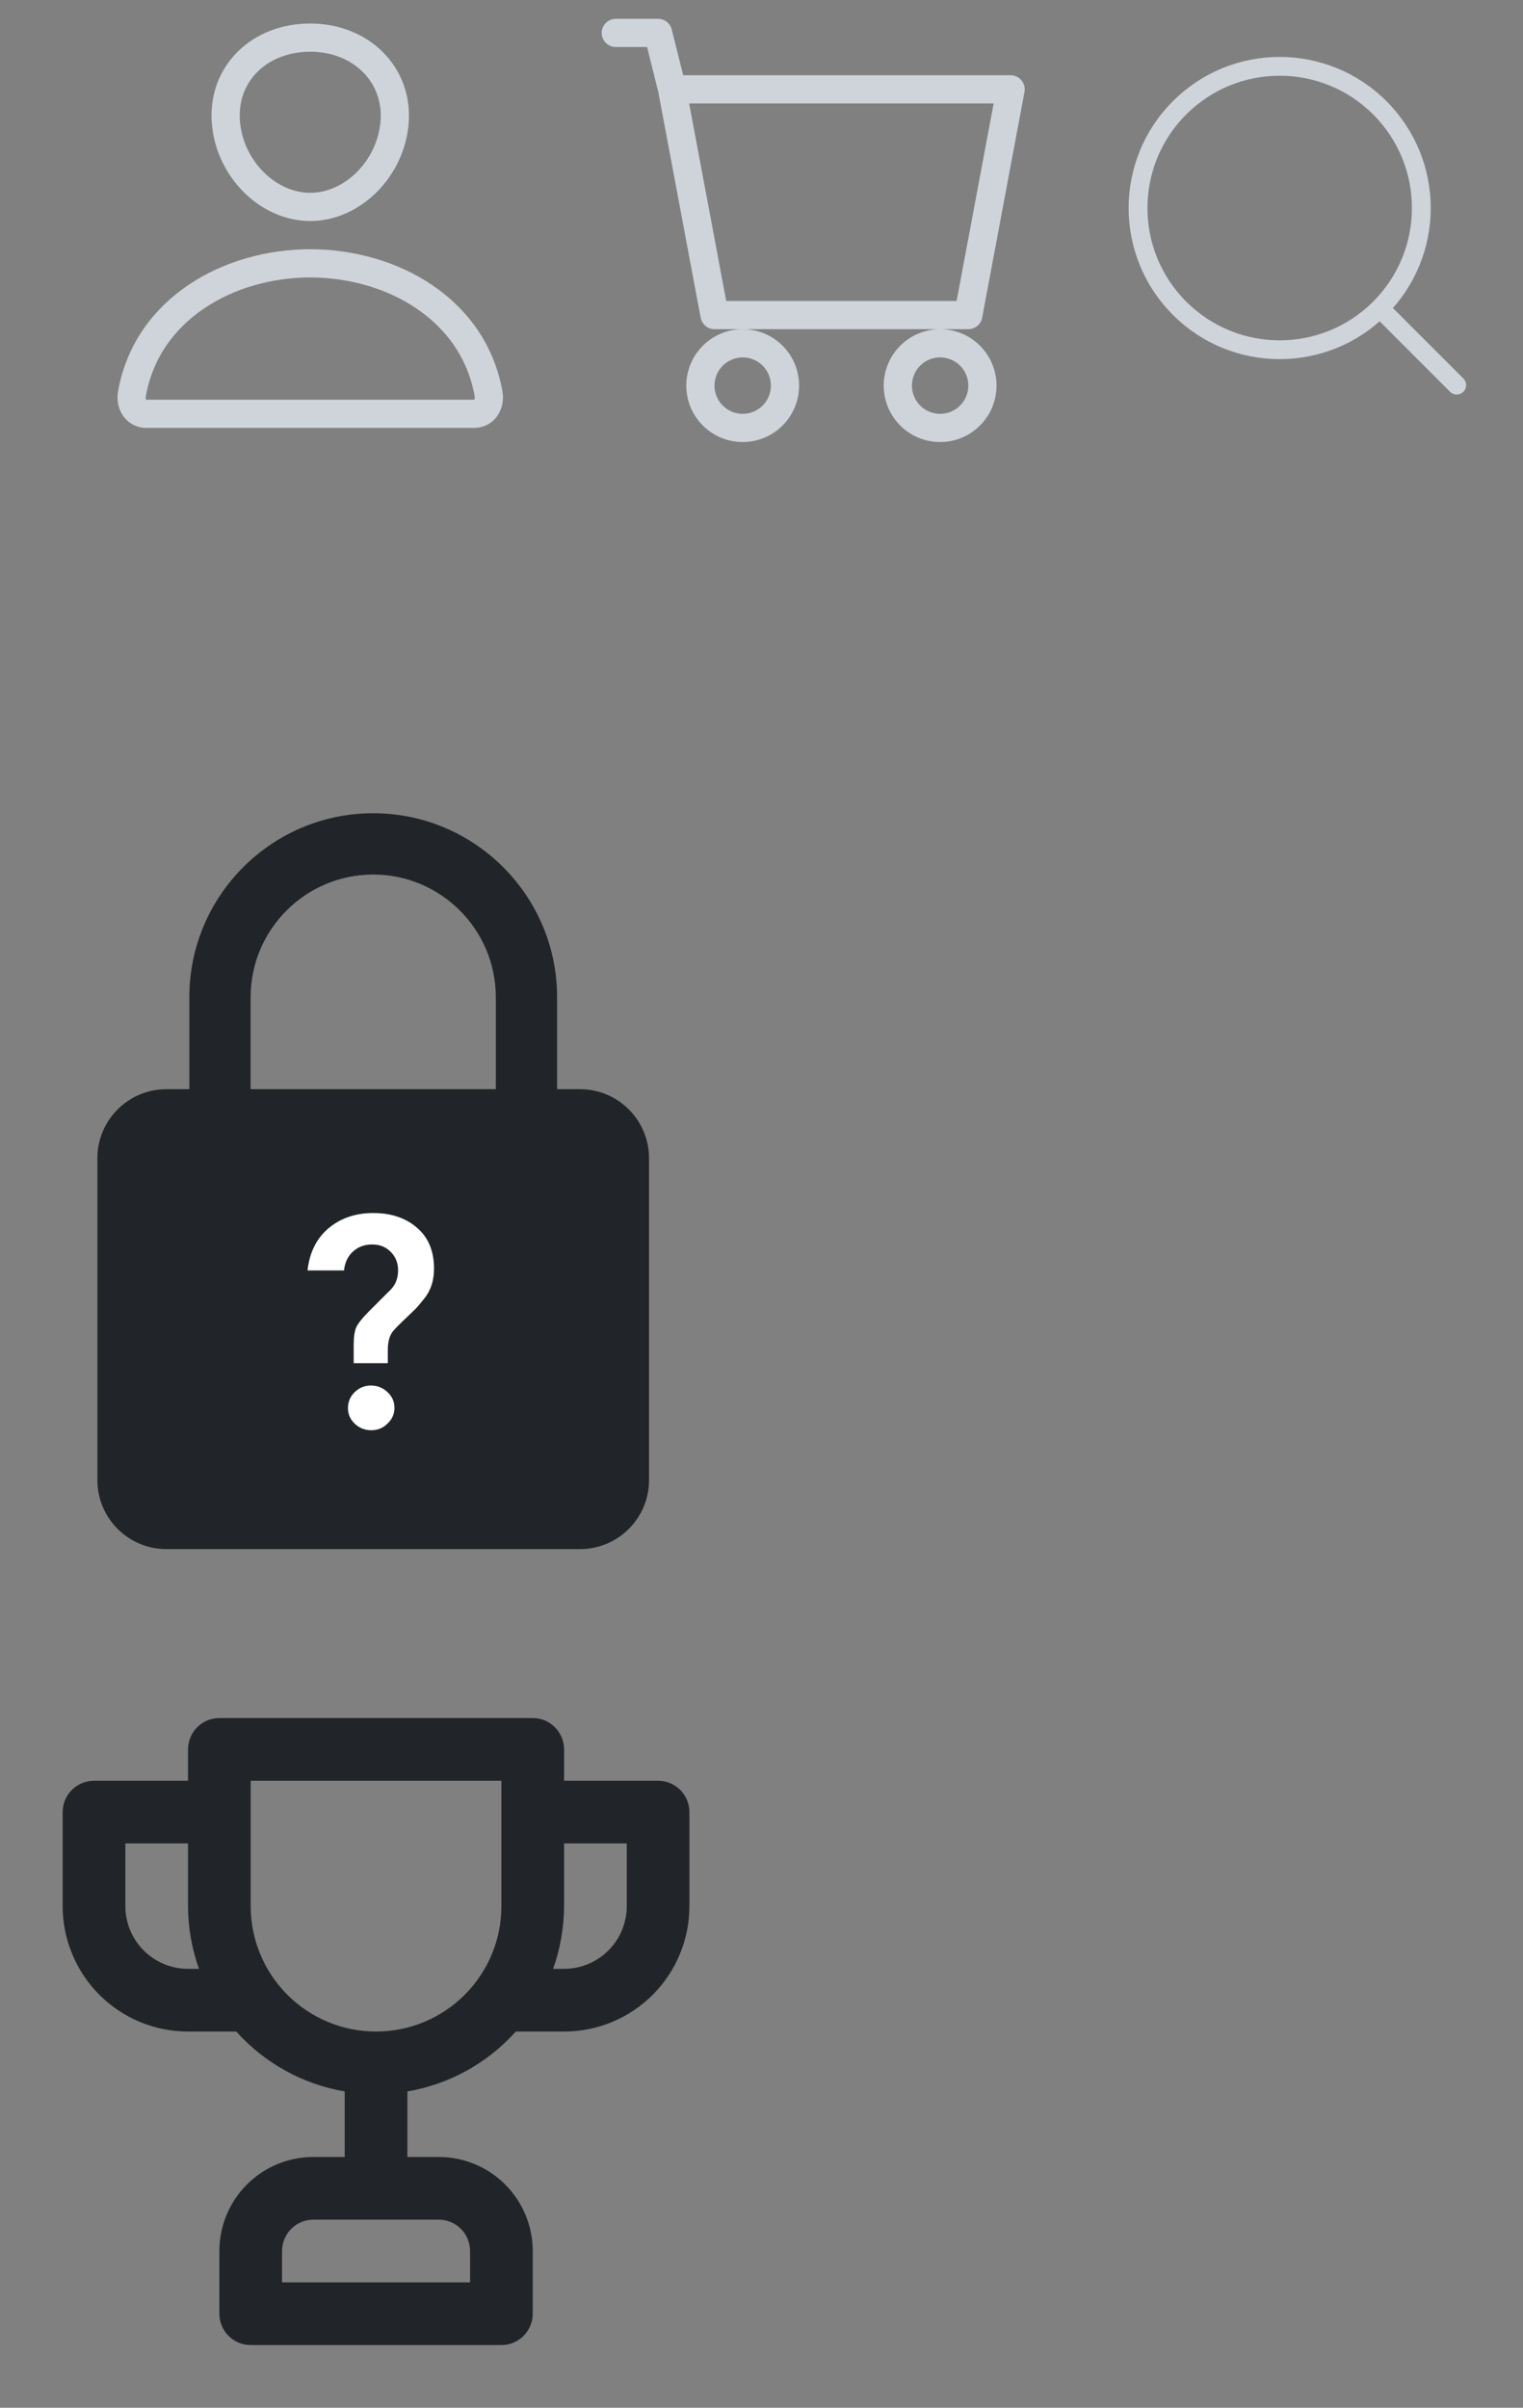 <svg width="81" height="128" viewBox="0 0 81 128" fill="none" xmlns="http://www.w3.org/2000/svg">
<rect x="0" y="0" width="81" height="128" fill="#808080" stroke="none"/>
<path d="M20.986 6.5C20.786 8.978 18.743 11 16.5 11C14.257 11 12.211 8.979 12.014 6.5C11.81 3.922 13.798 2 16.5 2C19.202 2 21.189 3.969 20.986 6.5Z" stroke="#CED4DA" stroke-width="1.5" stroke-linecap="round" stroke-linejoin="round"/>
<path d="M16.5 14C12.195 14 7.826 16.4 7.018 20.93C6.92 21.476 7.226 22 7.792 22H25.208C25.774 22 26.079 21.476 25.982 20.93C25.173 16.4 20.804 14 16.5 14Z" stroke="#CED4DA" stroke-width="1.5" stroke-miterlimit="10"/>
<path d="M32 1.75C32 1.551 32.079 1.36 32.22 1.22C32.36 1.079 32.551 1 32.75 1H35C35.167 1 35.33 1.056 35.462 1.159C35.593 1.262 35.687 1.406 35.727 1.569L36.335 4H53.75C53.86 4 53.969 4.024 54.069 4.071C54.168 4.118 54.256 4.186 54.327 4.271C54.397 4.356 54.448 4.455 54.475 4.562C54.503 4.668 54.507 4.78 54.486 4.888L52.236 16.888C52.204 17.06 52.113 17.215 51.979 17.327C51.844 17.439 51.675 17.5 51.5 17.5H38C37.825 17.5 37.656 17.439 37.521 17.327C37.387 17.215 37.296 17.06 37.264 16.888L35.015 4.91L34.415 2.5H32.75C32.551 2.5 32.36 2.421 32.22 2.28C32.079 2.14 32 1.949 32 1.75ZM36.653 5.5L38.623 16H50.877L52.847 5.5H36.653ZM39.5 17.5C38.704 17.5 37.941 17.816 37.379 18.379C36.816 18.941 36.5 19.704 36.5 20.5C36.5 21.296 36.816 22.059 37.379 22.621C37.941 23.184 38.704 23.5 39.5 23.5C40.296 23.5 41.059 23.184 41.621 22.621C42.184 22.059 42.5 21.296 42.5 20.5C42.5 19.704 42.184 18.941 41.621 18.379C41.059 17.816 40.296 17.5 39.5 17.5ZM50 17.5C49.204 17.5 48.441 17.816 47.879 18.379C47.316 18.941 47 19.704 47 20.5C47 21.296 47.316 22.059 47.879 22.621C48.441 23.184 49.204 23.5 50 23.5C50.796 23.5 51.559 23.184 52.121 22.621C52.684 22.059 53 21.296 53 20.5C53 19.704 52.684 18.941 52.121 18.379C51.559 17.816 50.796 17.5 50 17.5ZM39.5 19C39.898 19 40.279 19.158 40.561 19.439C40.842 19.721 41 20.102 41 20.5C41 20.898 40.842 21.279 40.561 21.561C40.279 21.842 39.898 22 39.5 22C39.102 22 38.721 21.842 38.439 21.561C38.158 21.279 38 20.898 38 20.5C38 20.102 38.158 19.721 38.439 19.439C38.721 19.158 39.102 19 39.5 19ZM50 19C50.398 19 50.779 19.158 51.061 19.439C51.342 19.721 51.5 20.102 51.5 20.5C51.5 20.898 51.342 21.279 51.061 21.561C50.779 21.842 50.398 22 50 22C49.602 22 49.221 21.842 48.939 21.561C48.658 21.279 48.5 20.898 48.5 20.5C48.5 20.102 48.658 19.721 48.939 19.439C49.221 19.158 49.602 19 50 19Z" fill="#CED4DA"/>
<g clip-path="url(#clip0_19_10)">
<path d="M30.852 57.903H29.629V53.013C29.629 47.619 25.243 43.232 19.849 43.232C14.455 43.232 10.069 47.619 10.069 53.013V57.903H8.846C6.825 57.903 5.179 59.547 5.179 61.57V78.686C5.179 80.708 6.825 82.353 8.846 82.353H30.852C32.873 82.353 34.519 80.708 34.519 78.686V61.57C34.519 59.547 32.873 57.903 30.852 57.903ZM13.329 53.013C13.329 49.417 16.253 46.492 19.849 46.492C23.445 46.492 26.369 49.417 26.369 53.013V57.903H13.329V53.013Z" fill="#212529"/>
<path d="M20.626 72.468H18.811V71.489C18.811 71.061 18.86 70.745 18.956 70.541C19.063 70.327 19.288 70.049 19.63 69.706L20.803 68.534C21.049 68.266 21.172 67.935 21.172 67.538C21.172 67.142 21.044 66.816 20.787 66.559C20.53 66.291 20.198 66.157 19.791 66.157C19.384 66.157 19.041 66.286 18.763 66.543C18.496 66.789 18.34 67.121 18.297 67.538H16.355C16.462 66.586 16.831 65.842 17.462 65.306C18.105 64.76 18.902 64.487 19.855 64.487C20.808 64.487 21.584 64.75 22.184 65.274C22.783 65.788 23.083 66.511 23.083 67.442C23.083 68.085 22.906 68.62 22.553 69.048C22.349 69.305 22.194 69.487 22.087 69.594C21.98 69.701 21.836 69.84 21.654 70.011C21.482 70.172 21.332 70.317 21.204 70.445C21.086 70.563 20.99 70.665 20.915 70.75C20.722 70.986 20.626 71.317 20.626 71.746V72.468ZM19.743 76.033C19.411 76.033 19.122 75.921 18.876 75.696C18.629 75.461 18.506 75.182 18.506 74.861C18.506 74.529 18.624 74.246 18.86 74.01C19.106 73.774 19.395 73.657 19.727 73.657C20.069 73.657 20.364 73.774 20.61 74.01C20.856 74.235 20.979 74.513 20.979 74.845C20.979 75.166 20.856 75.445 20.61 75.68C20.374 75.915 20.085 76.033 19.743 76.033Z" fill="white"/>
</g>
<path d="M73.386 16.386L77.474 20.474M73.386 16.386C70.444 19.328 65.674 19.328 62.733 16.386C59.791 13.444 59.791 8.675 62.733 5.733C65.674 2.791 70.444 2.791 73.386 5.733C76.328 8.675 76.328 13.444 73.386 16.386Z" stroke="#CED4DA" stroke-linecap="round" stroke-linejoin="round"/>
<path d="M35 94.667H30V93C30 92.558 29.824 92.134 29.512 91.822C29.199 91.509 28.775 91.333 28.333 91.333H11.667C11.225 91.333 10.801 91.509 10.488 91.822C10.176 92.134 10 92.558 10 93V94.667H5C4.558 94.667 4.134 94.842 3.821 95.155C3.509 95.467 3.333 95.891 3.333 96.333V101.333C3.333 103.101 4.036 104.797 5.286 106.047C6.536 107.298 8.232 108 10 108H12.567C14.074 109.682 16.107 110.804 18.333 111.183V114.667H16.667C15.341 114.667 14.069 115.193 13.131 116.131C12.194 117.069 11.667 118.341 11.667 119.667V123C11.667 123.442 11.842 123.866 12.155 124.179C12.467 124.491 12.891 124.667 13.333 124.667H26.667C27.109 124.667 27.533 124.491 27.845 124.179C28.158 123.866 28.333 123.442 28.333 123V119.667C28.333 118.341 27.806 117.069 26.869 116.131C25.931 115.193 24.659 114.667 23.333 114.667H21.667V111.183C23.893 110.804 25.926 109.682 27.433 108H30C31.768 108 33.464 107.298 34.714 106.047C35.964 104.797 36.667 103.101 36.667 101.333V96.333C36.667 95.891 36.491 95.467 36.178 95.155C35.866 94.842 35.442 94.667 35 94.667ZM10 104.667C9.116 104.667 8.268 104.315 7.643 103.69C7.018 103.065 6.667 102.217 6.667 101.333V98H10V101.333C10.004 102.47 10.201 103.597 10.583 104.667H10ZM23.333 118C23.775 118 24.199 118.176 24.512 118.488C24.824 118.801 25 119.225 25 119.667V121.333H15V119.667C15 119.225 15.176 118.801 15.488 118.488C15.801 118.176 16.225 118 16.667 118H23.333ZM26.667 101.333C26.667 103.101 25.964 104.797 24.714 106.047C23.464 107.298 21.768 108 20 108C18.232 108 16.536 107.298 15.286 106.047C14.036 104.797 13.333 103.101 13.333 101.333V94.667H26.667V101.333ZM33.333 101.333C33.333 102.217 32.982 103.065 32.357 103.69C31.732 104.315 30.884 104.667 30 104.667H29.417C29.799 103.597 29.996 102.47 30 101.333V98H33.333V101.333Z" fill="#212529"/>
<defs>
<clipPath id="clip0_19_10">
<rect width="30" height="40" fill="white" transform="translate(5 43)"/>
</clipPath>
</defs>
</svg>
